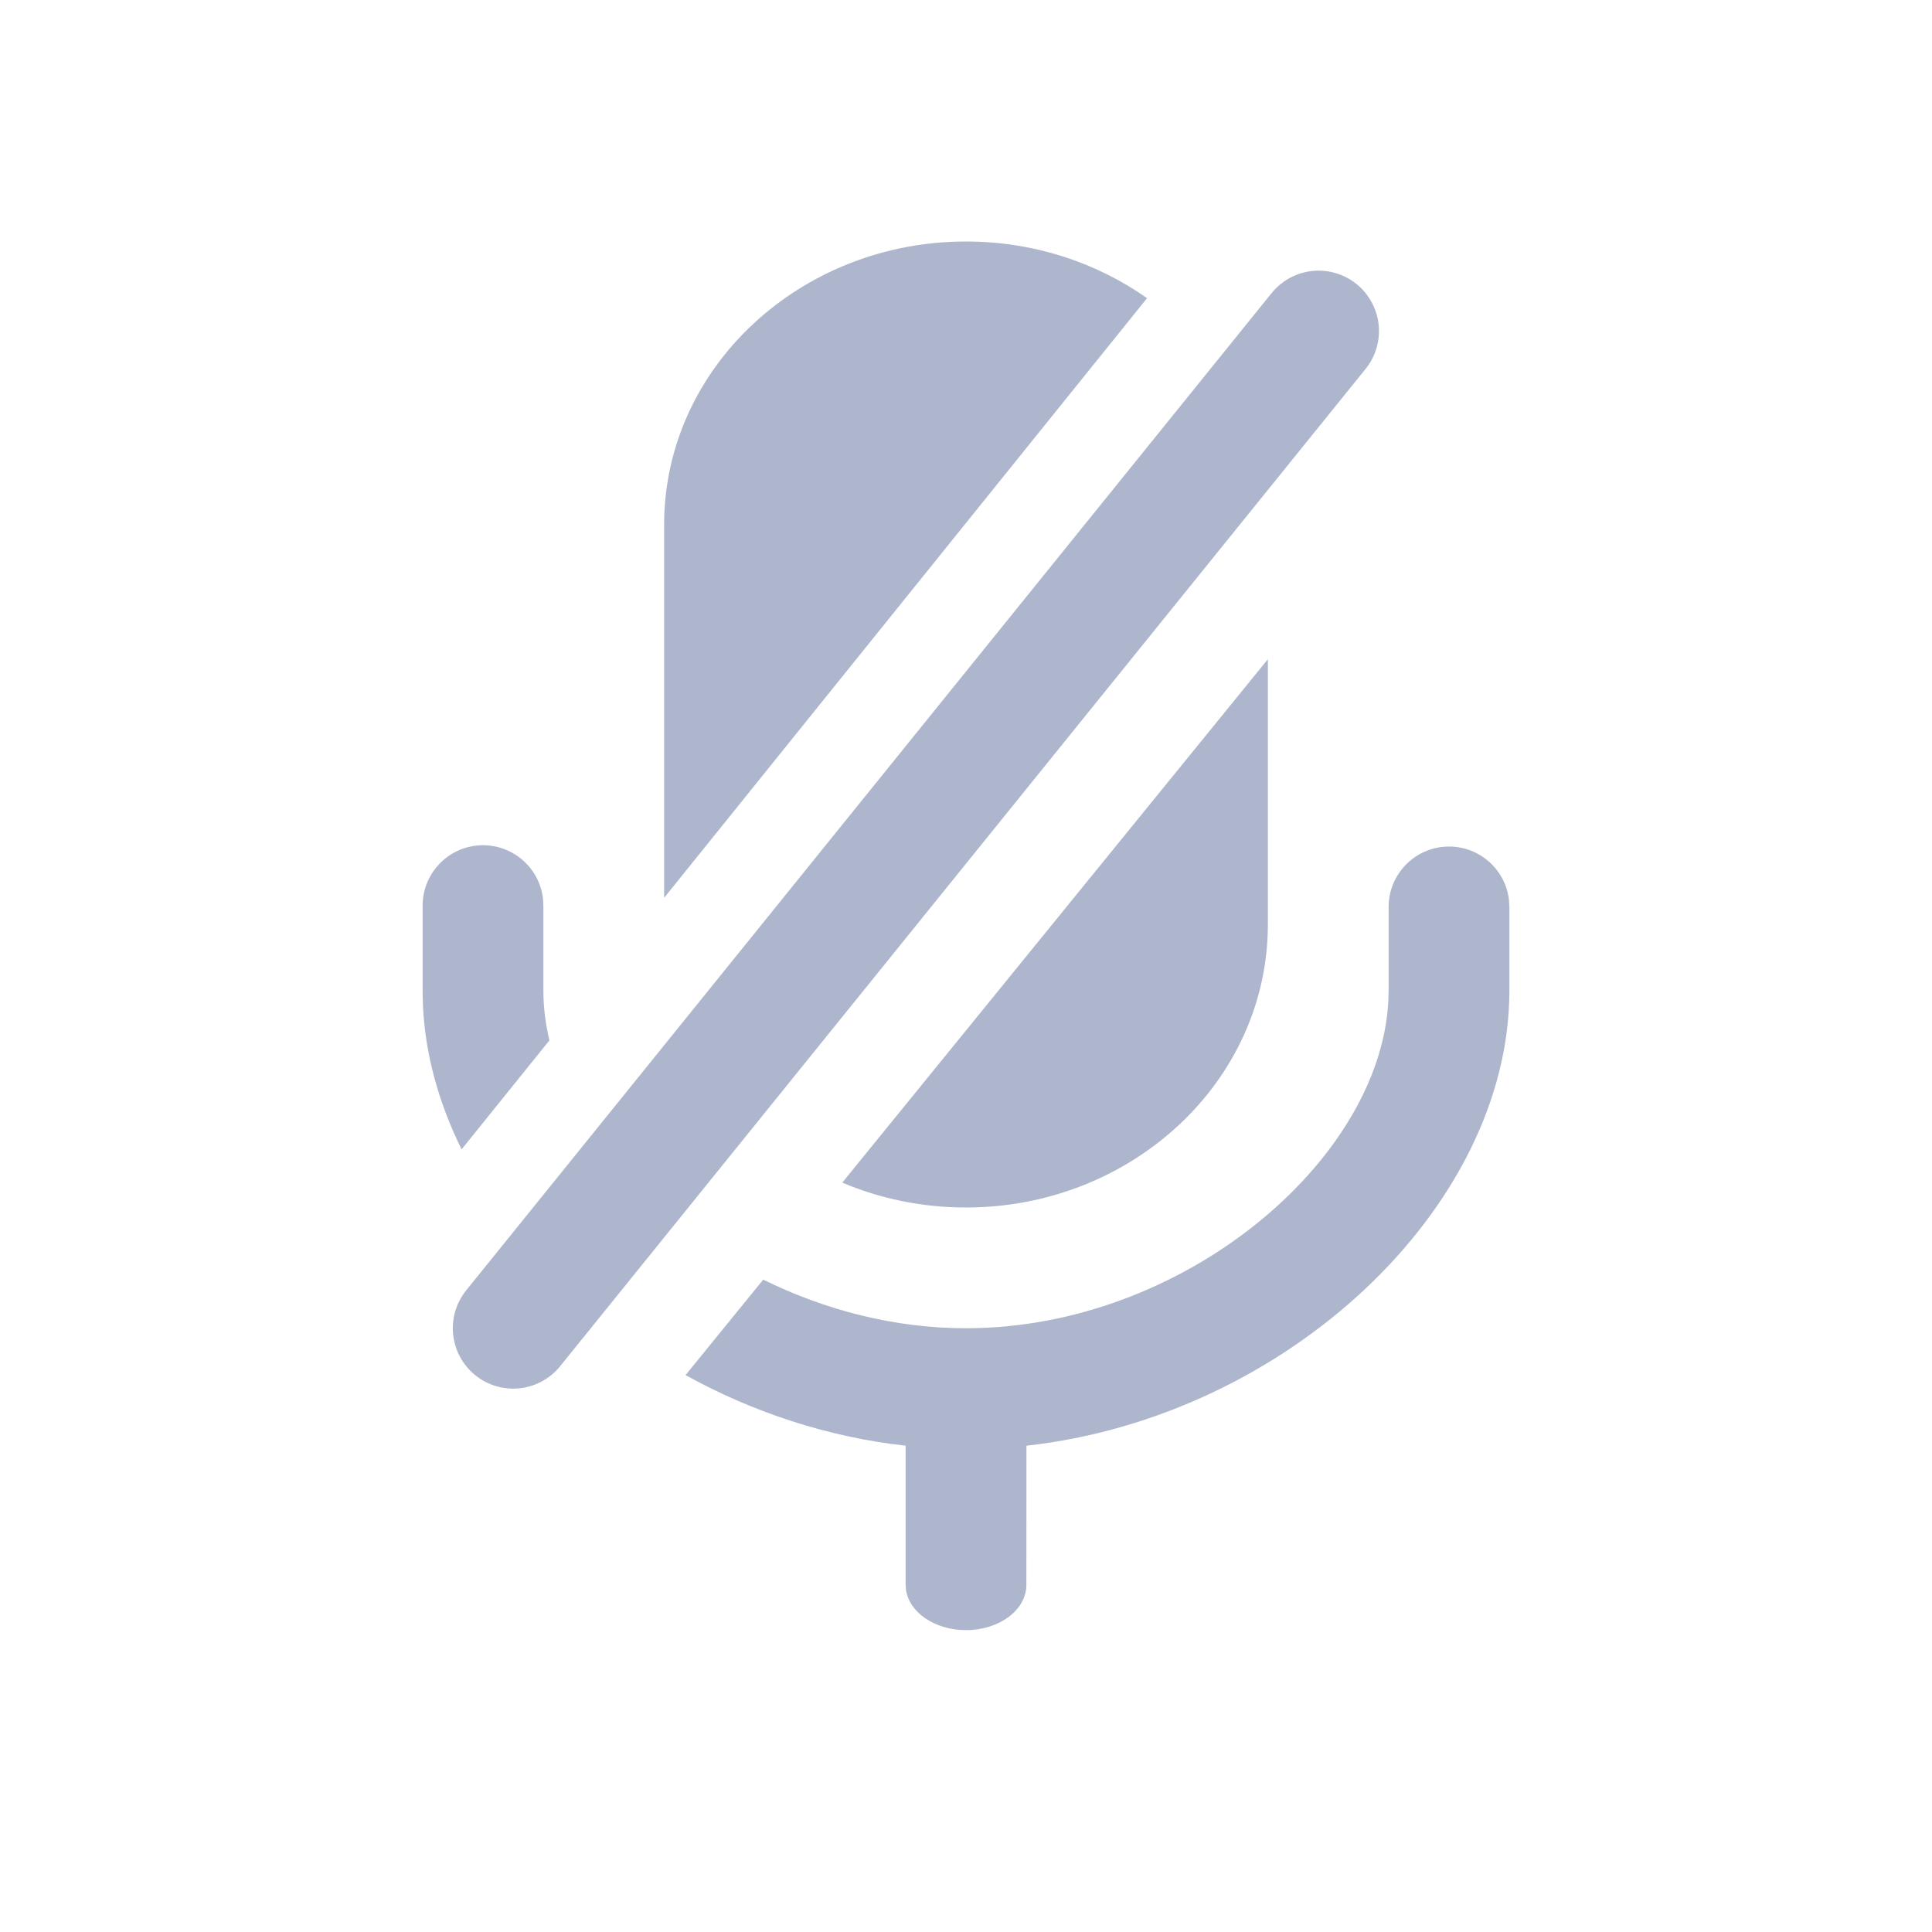 <svg width="24" height="24" viewBox="0 0 24 24" fill="none" xmlns="http://www.w3.org/2000/svg">
<path d="M18 10.516C18.385 10.516 18.702 10.806 18.745 11.179L18.75 11.266V12.307C18.75 14.999 15.983 17.601 12.751 17.959L12.75 19.688C12.75 19.999 12.415 20.25 12 20.25C11.617 20.25 11.302 20.036 11.256 19.758L11.25 19.688L11.25 17.959C10.275 17.851 9.343 17.539 8.516 17.082L9.481 15.896C10.243 16.272 11.108 16.5 12 16.5C14.695 16.5 17.139 14.423 17.246 12.442L17.25 12.307V11.266C17.25 10.852 17.586 10.516 18 10.516ZM15.75 8.189V11.481C15.75 13.436 14.056 15 12 15C11.454 15 10.933 14.89 10.463 14.691L15.75 8.189ZM6 10.5C6.385 10.5 6.702 10.79 6.745 11.162L6.75 11.25V12.307C6.75 12.512 6.776 12.718 6.825 12.924L5.734 14.278C5.448 13.699 5.278 13.087 5.253 12.468L5.25 12.307V11.25C5.25 10.836 5.586 10.5 6 10.5ZM12 3C12.841 3 13.621 3.261 14.249 3.704L8.25 11.153V6.519C8.25 4.564 9.944 3 12 3Z" fill="#ADB6CC"/>
<path d="M6.375 16.5L16.38 4.112" stroke="#ADB6CC" stroke-width="1.5" stroke-linecap="round"/>
</svg>
